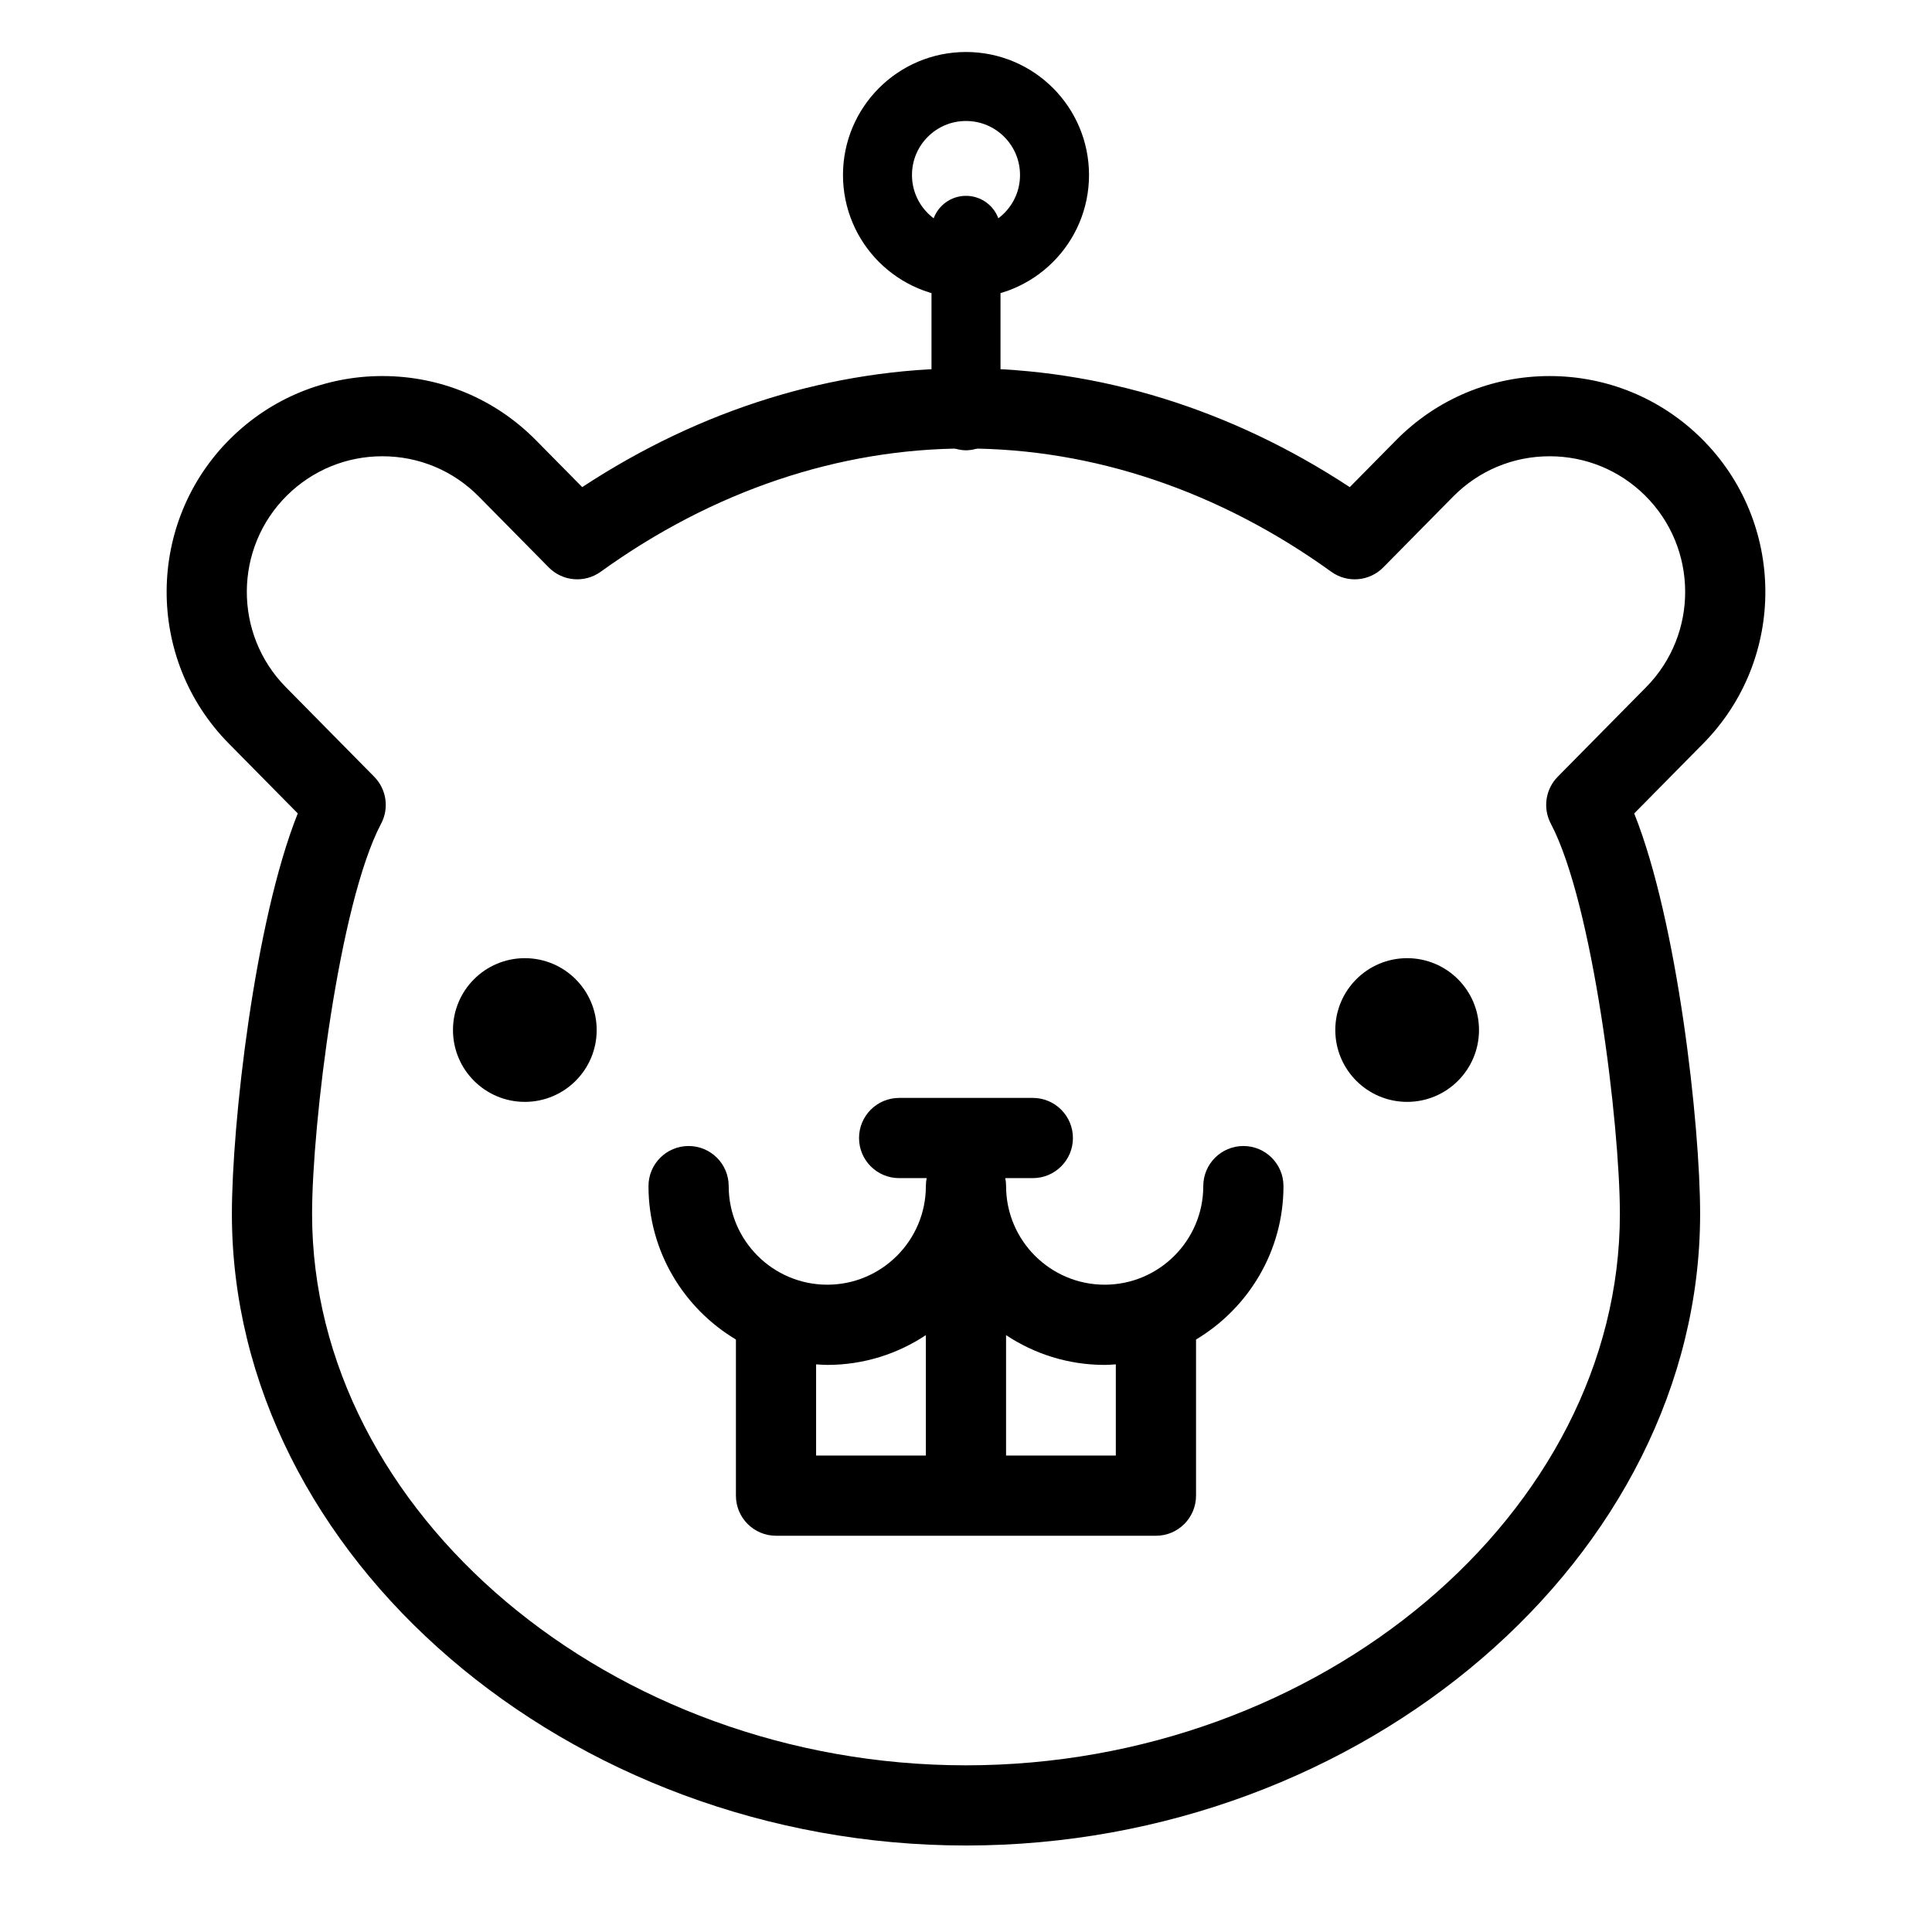 <?xml version="1.0" encoding="UTF-8" standalone="no"?>
<!DOCTYPE svg PUBLIC "-//W3C//DTD SVG 1.1//EN" "http://www.w3.org/Graphics/SVG/1.1/DTD/svg11.dtd">
<!-- Created with Vectornator (http://vectornator.io/) -->
<svg height="100%" stroke-miterlimit="10" style="fill-rule:nonzero;clip-rule:evenodd;stroke-linecap:round;stroke-linejoin:round;" version="1.1" viewBox="0 0 700 700" width="100%" xml:space="preserve" xmlns="http://www.w3.org/2000/svg" xmlns:vectornator="http://vectornator.io" xmlns:xlink="http://www.w3.org/1999/xlink">
<defs/>
<g id="Untitled" vectornator:layerName="Untitled">
<g opacity="1">
<g opacity="1">
<path d="M616.388 158.787C601.659 144.257 582.152 136.253 561.46 136.253C540.372 136.253 520.604 144.521 505.793 159.527L489.047 176.498C446.138 148.283 398.314 133.438 349.998 133.438C301.683 133.438 253.856 148.284 210.95 176.491L194.204 159.523C179.394 144.517 159.621 136.249 138.537 136.249C117.849 136.249 98.347 144.253 83.609 158.786C52.925 189.073 52.594 238.681 82.873 269.371L107.887 294.716C92.193 333.964 84.019 407.444 84.019 439.806C84.019 563.86 205.819 668.662 350.002 668.662C494.185 668.662 615.986 563.86 615.986 439.806C615.986 407.455 607.811 333.967 592.105 294.726L617.123 269.373C647.406 238.689 647.075 189.081 616.391 158.788L616.388 158.787ZM596.428 248.967L564.396 281.423C559.945 285.937 558.932 292.815 561.888 298.415C577.17 327.354 586.914 407.534 586.914 439.806C586.914 548.108 478.423 639.61 349.993 639.61C221.562 639.61 113.071 548.111 113.071 439.806C113.071 407.525 122.811 327.337 138.089 298.415C141.049 292.815 140.033 285.937 135.581 281.427L103.561 248.967C84.537 229.685 84.743 198.511 104.021 179.478C113.278 170.35 125.53 165.314 138.533 165.314C151.786 165.314 164.21 170.506 173.513 179.938L198.812 205.575C203.843 210.681 211.842 211.343 217.652 207.153C258.155 177.94 303.922 162.499 349.991 162.499C396.063 162.499 441.826 177.94 482.34 207.156C488.146 211.347 496.15 210.677 501.185 205.579L526.479 179.942C535.787 170.51 548.214 165.314 561.463 165.314C574.467 165.314 586.722 170.346 595.975 179.47C615.257 198.511 615.459 229.685 596.431 248.967L596.428 248.967Z" fill="#000000" fill-rule="nonzero" opacity="1" stroke="none"/>
<path d="M450.501 415.22C442.474 415.22 435.971 421.723 435.971 429.75C435.971 449.444 419.945 465.469 400.251 465.469C380.557 465.469 364.523 449.444 364.523 429.75C364.523 428.76 364.422 427.798 364.227 426.856L374.209 426.856C382.236 426.856 388.743 420.352 388.743 412.326C388.743 404.3 382.232 397.796 374.209 397.796L325.774 397.796C317.748 397.796 311.244 404.3 311.244 412.326C311.244 420.353 317.748 426.856 325.774 426.856L335.752 426.856C335.561 427.791 335.46 428.76 335.46 429.75C335.46 449.444 319.434 465.469 299.74 465.469C280.046 465.469 264.02 449.444 264.02 429.75C264.02 421.723 257.517 415.22 249.49 415.22C241.464 415.22 234.96 421.723 234.96 429.75C234.96 453.366 247.703 474.013 266.637 485.335L266.637 541.902C266.637 549.928 273.141 556.431 281.167 556.431L349.994 556.431L418.816 556.435C426.842 556.435 433.346 549.932 433.346 541.905L433.346 485.335C452.28 474.01 465.027 453.362 465.027 429.745C465.031 421.723 458.527 415.22 450.501 415.22L450.501 415.22ZM295.69 494.332C297.038 494.414 298.369 494.534 299.736 494.534C312.934 494.534 325.21 490.546 335.456 483.743L335.456 527.369L295.69 527.369L295.69 494.332ZM404.281 527.369L364.514 527.369L364.514 483.743C374.764 490.543 387.036 494.534 400.242 494.534C401.601 494.534 402.941 494.413 404.281 494.332L404.281 527.369Z" fill="#000000" fill-rule="nonzero" opacity="1" stroke="none"/>
<path d="M216.191 373.197C216.191 387.575 204.536 399.231 190.157 399.231C175.779 399.231 164.123 387.575 164.123 373.197C164.123 358.819 175.779 347.163 190.157 347.163C204.536 347.163 216.191 358.819 216.191 373.197" fill="#000000" fill-rule="nonzero" opacity="1" stroke="none"/>
<path d="M535.872 373.197C535.872 387.575 524.216 399.231 509.838 399.231C495.459 399.231 483.804 387.575 483.804 373.197C483.804 358.819 495.459 347.163 509.838 347.163C524.216 347.163 535.872 358.819 535.872 373.197" fill="#000000" fill-rule="nonzero" opacity="1" stroke="none"/>
</g>
<g opacity="1">
<path d="M350 150.645L350 83.455" fill="none" opacity="1" stroke="#000000" stroke-linecap="butt" stroke-linejoin="round" stroke-width="25"/>
<path d="M317.928 63.41C317.928 45.697 332.287 31.338 350 31.338C367.713 31.338 382.072 45.697 382.072 63.41C382.072 81.123 367.713 95.483 350 95.483C332.287 95.483 317.928 81.123 317.928 63.41Z" fill="#000000" fill-opacity="0" fill-rule="nonzero" opacity="1" stroke="#000000" stroke-linecap="butt" stroke-linejoin="round" stroke-width="25"/>
</g>
</g>
</g>
</svg>
